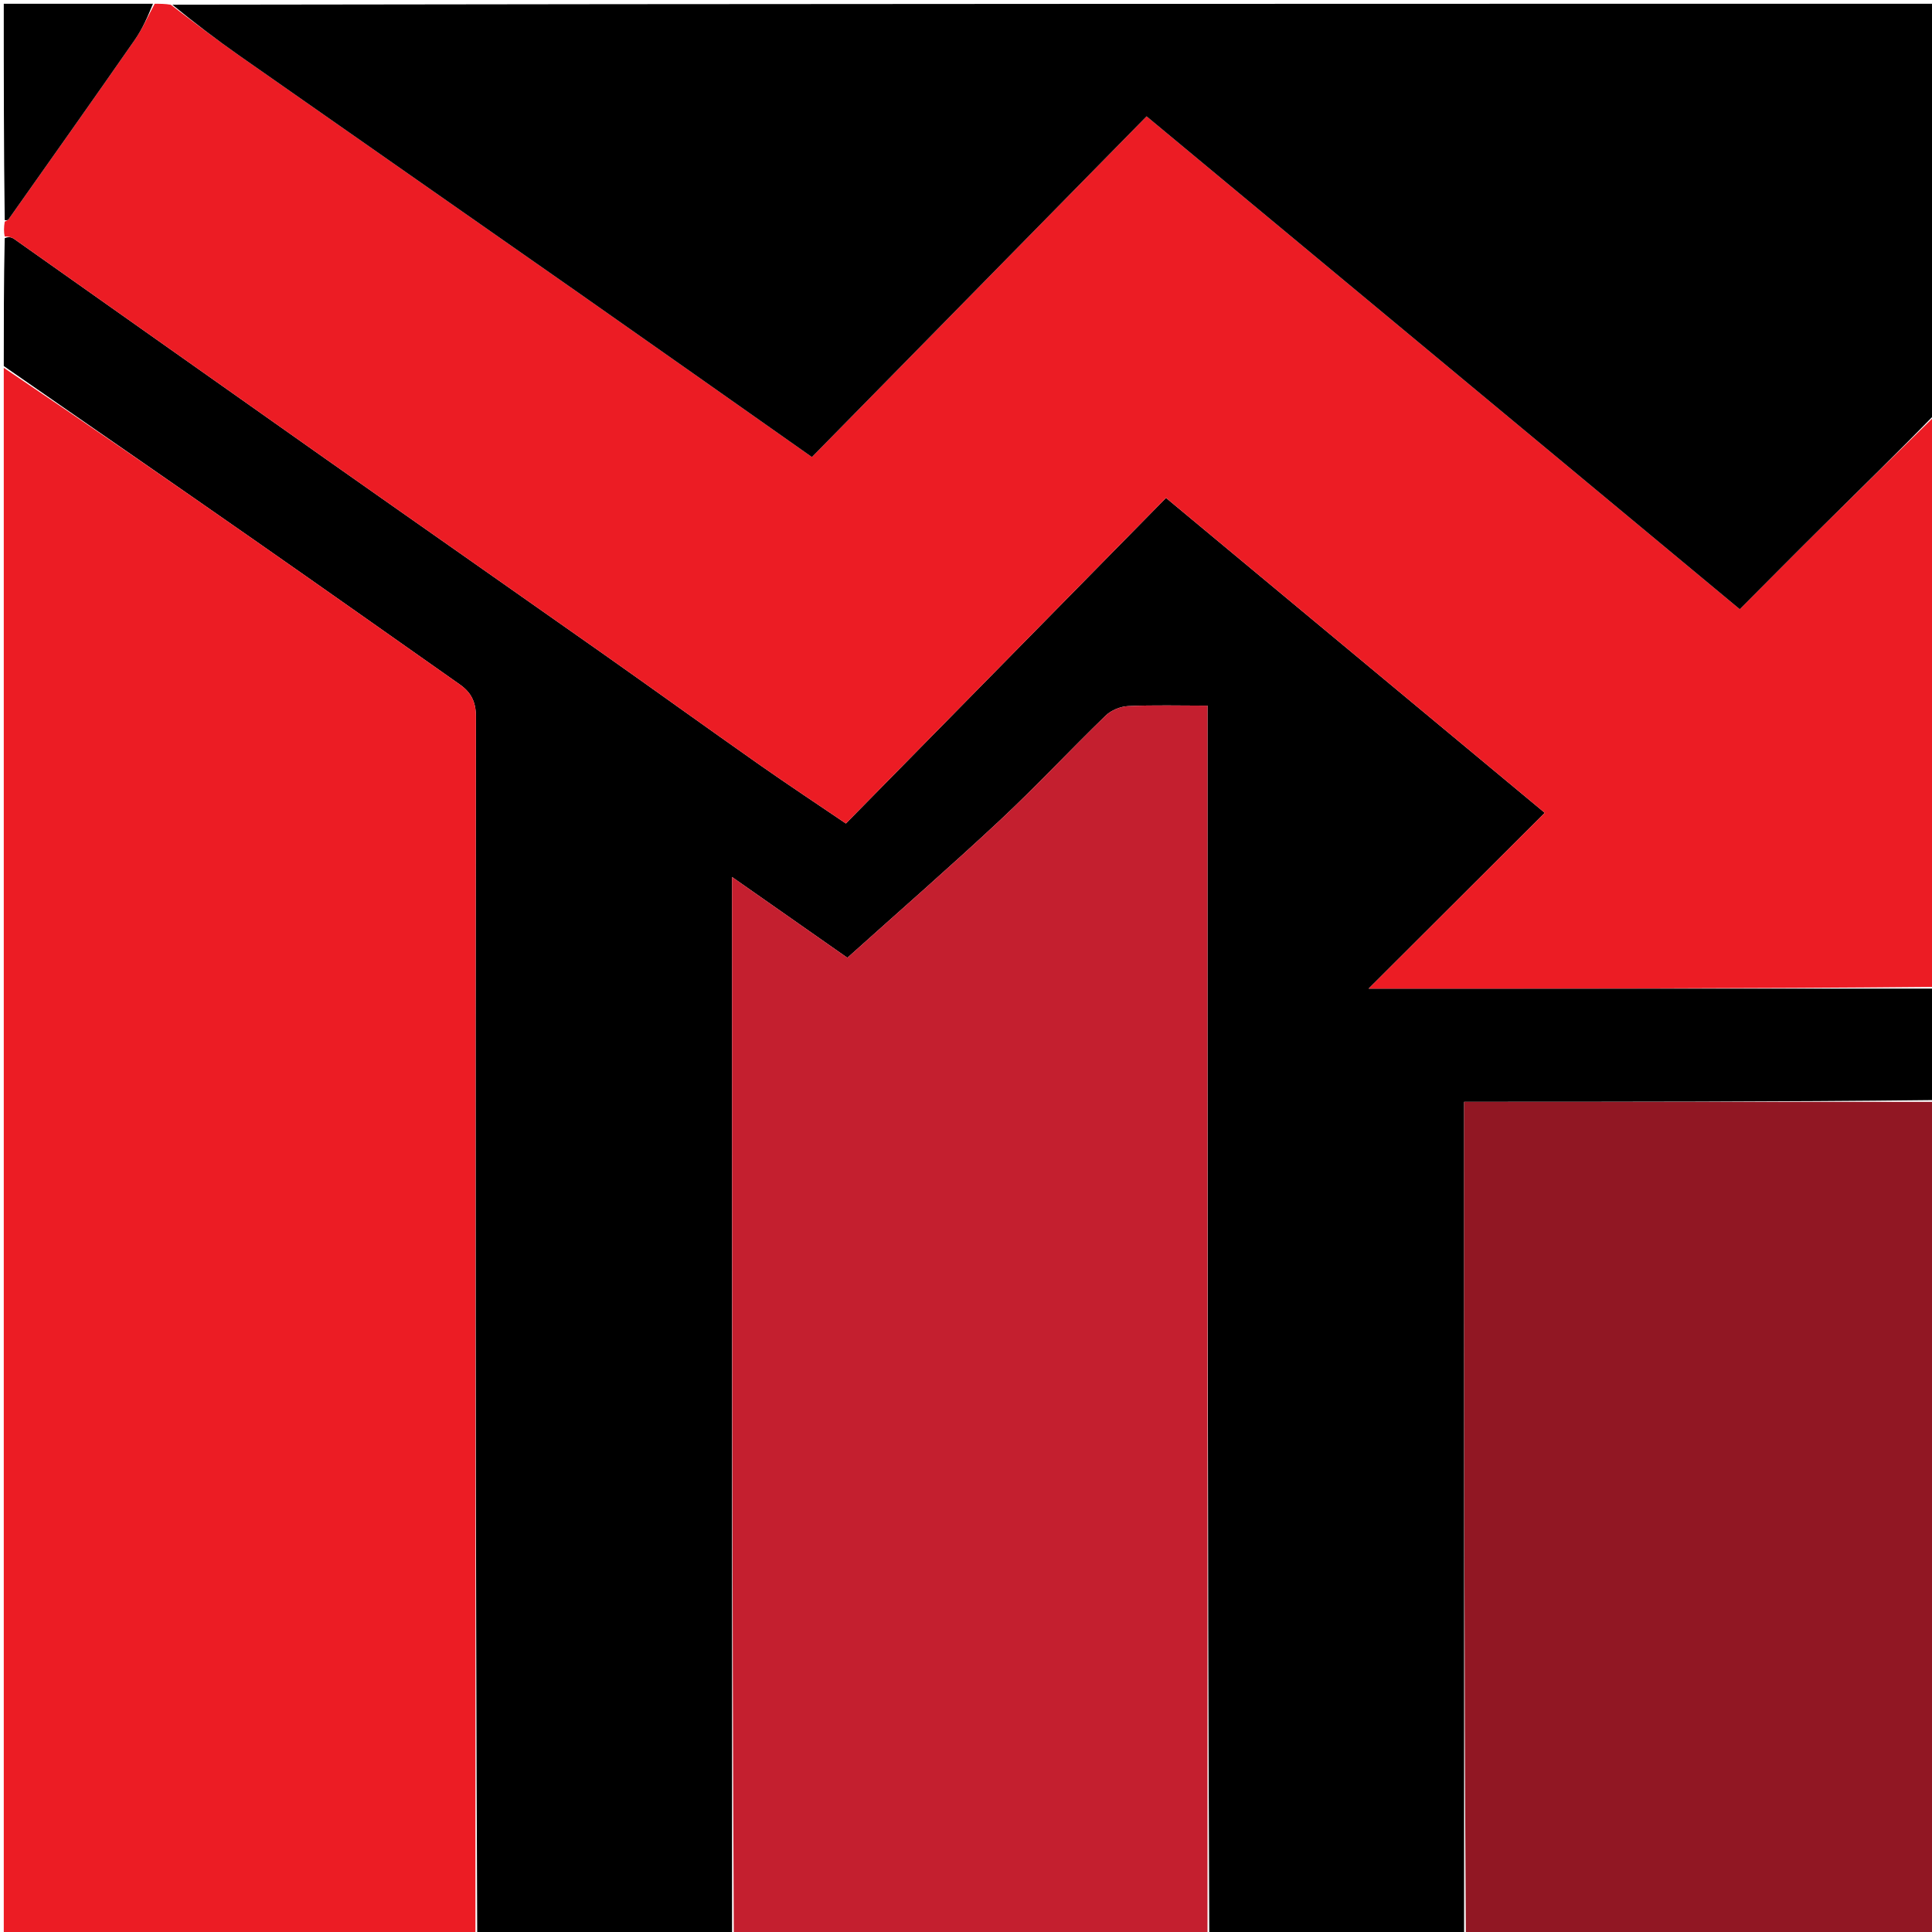 <svg version="1.1" id="Layer_1" xmlns="http://www.w3.org/2000/svg" xmlns:xlink="http://www.w3.org/1999/xlink" x="0px" y="0px"
	 width="100%" viewBox="0 0 512 512" enable-background="new 0 0 512 512" xml:space="preserve">
<path fill="#000000" opacity="1" stroke="none" 
	d="
M388,513 
	C365.646,513 343.292,513 320.469,512.531 
	C320.001,403.856 320.001,295.649 320.001,187.001 
	C312.566,187.001 305.761,186.807 298.98,187.119 
	C296.93,187.213 294.473,188.222 293.006,189.642 
	C283.553,198.793 274.568,208.437 264.96,217.416 
	C251.961,229.565 238.54,241.263 224.563,253.817 
	C216.579,248.225 205.689,240.598 194,232.411 
	C194,326.581 194,419.79 194,513 
	C171.646,513 149.292,513 126.469,512.531 
	C126,404.663 125.969,297.263 126.121,189.863 
	C126.127,185.883 124.76,183.435 121.836,181.378 
	C103.676,168.598 85.542,155.78 67.332,143.071 
	C45.256,127.664 23.114,112.353 1,97 
	C1,85.979 1,74.958 1.247,63.132 
	C2.254,62.658 3.098,62.87 3.761,63.338 
	C31.113,82.635 58.428,101.984 85.793,121.263 
	C110.355,138.567 134.989,155.769 159.553,173.069 
	C173.44,182.849 187.214,192.79 201.113,202.553 
	C208.697,207.88 216.436,212.986 224.169,218.235 
	C252.646,189.274 280.881,160.557 309.004,131.954 
	C342.234,159.584 375.107,186.916 409.377,215.41 
	C393.467,231.287 378.123,246.6 362.692,262 
	C412.541,262 462.77,262 513,262 
	C513,271.688 513,281.375 512.531,291.531 
	C470.861,292 429.659,292 388,292 
	C388,366.237 388,439.618 388,513 
z"/>
<path fill="#EC1C24" opacity="1" stroke="none" 
	d="
M513,261.531 
	C462.77,262 412.541,262 362.692,262 
	C378.123,246.6 393.467,231.287 409.377,215.41 
	C375.107,186.916 342.234,159.584 309.004,131.954 
	C280.881,160.557 252.646,189.274 224.169,218.235 
	C216.436,212.986 208.697,207.88 201.113,202.553 
	C187.214,192.79 173.44,182.849 159.553,173.069 
	C134.989,155.769 110.355,138.567 85.793,121.263 
	C58.428,101.984 31.113,82.635 3.761,63.338 
	C3.098,62.87 2.254,62.658 1.247,62.663 
	C1,61.611 1,60.222 1.252,58.746 
	C1.772,58.463 2.116,58.321 2.297,58.065 
	C13.455,42.253 24.652,26.468 35.7,10.58 
	C37.773,7.599 39.249,4.204 41,1 
	C42.389,1 43.778,1 45.253,1.251 
	C51.392,5.94 57.365,10.49 63.508,14.797 
	C93.183,35.599 122.92,56.31 152.6,77.102 
	C173.437,91.7 194.219,106.377 215.163,121.115 
	C244.784,90.962 274.314,60.901 303.856,30.828 
	C356.327,74.425 408.531,117.801 461.06,161.447 
	C468.579,153.907 475.806,146.579 483.123,139.341 
	C493.046,129.524 503.038,119.777 513,110 
	C513,160.354 513,210.708 513,261.531 
z"/>
<path fill="#EC1C24" opacity="1" stroke="none" 
	d="
M1,97.469 
	C23.114,112.353 45.256,127.664 67.332,143.071 
	C85.542,155.78 103.676,168.598 121.836,181.378 
	C124.76,183.435 126.127,185.883 126.121,189.863 
	C125.969,297.263 126,404.663 126,512.531 
	C84.367,513 42.734,513 1,513 
	C1,374.646 1,236.292 1,97.469 
z"/>
<path fill="#000000" opacity="1" stroke="none" 
	d="
M513,109.531 
	C503.038,119.777 493.046,129.524 483.123,139.341 
	C475.806,146.579 468.579,153.907 461.06,161.447 
	C408.531,117.801 356.327,74.425 303.856,30.828 
	C274.314,60.901 244.784,90.962 215.163,121.115 
	C194.219,106.377 173.437,91.7 152.6,77.102 
	C122.92,56.31 93.183,35.599 63.508,14.797 
	C57.365,10.49 51.392,5.94 45.67,1.251 
	C201.548,1 357.097,1 513,1 
	C513,37.02 513,73.041 513,109.531 
z"/>
<path fill="#C41F2F" opacity="1" stroke="none" 
	d="
M194.469,513 
	C194,419.79 194,326.581 194,232.411 
	C205.689,240.598 216.579,248.225 224.563,253.817 
	C238.54,241.263 251.961,229.565 264.96,217.416 
	C274.568,208.437 283.553,198.793 293.006,189.642 
	C294.473,188.222 296.93,187.213 298.98,187.119 
	C305.761,186.807 312.566,187.001 320.001,187.001 
	C320.001,295.649 320.001,403.856 320,512.531 
	C278.312,513 236.625,513 194.469,513 
z"/>
<path fill="#911723" opacity="1" stroke="none" 
	d="
M388.469,513 
	C388,439.618 388,366.237 388,292 
	C429.659,292 470.861,292 512.531,292 
	C513,365.573 513,439.147 513,513 
	C471.646,513 430.292,513 388.469,513 
z"/>
<path fill="#000000" opacity="1" stroke="none" 
	d="
M40.531,1 
	C39.249,4.204 37.773,7.599 35.7,10.58 
	C24.652,26.468 13.455,42.253 2.297,58.065 
	C2.116,58.321 1.772,58.463 1.252,58.329 
	C1,39.086 1,20.172 1,1 
	C14.02,1 27.041,1 40.531,1 
z"/>
</svg>